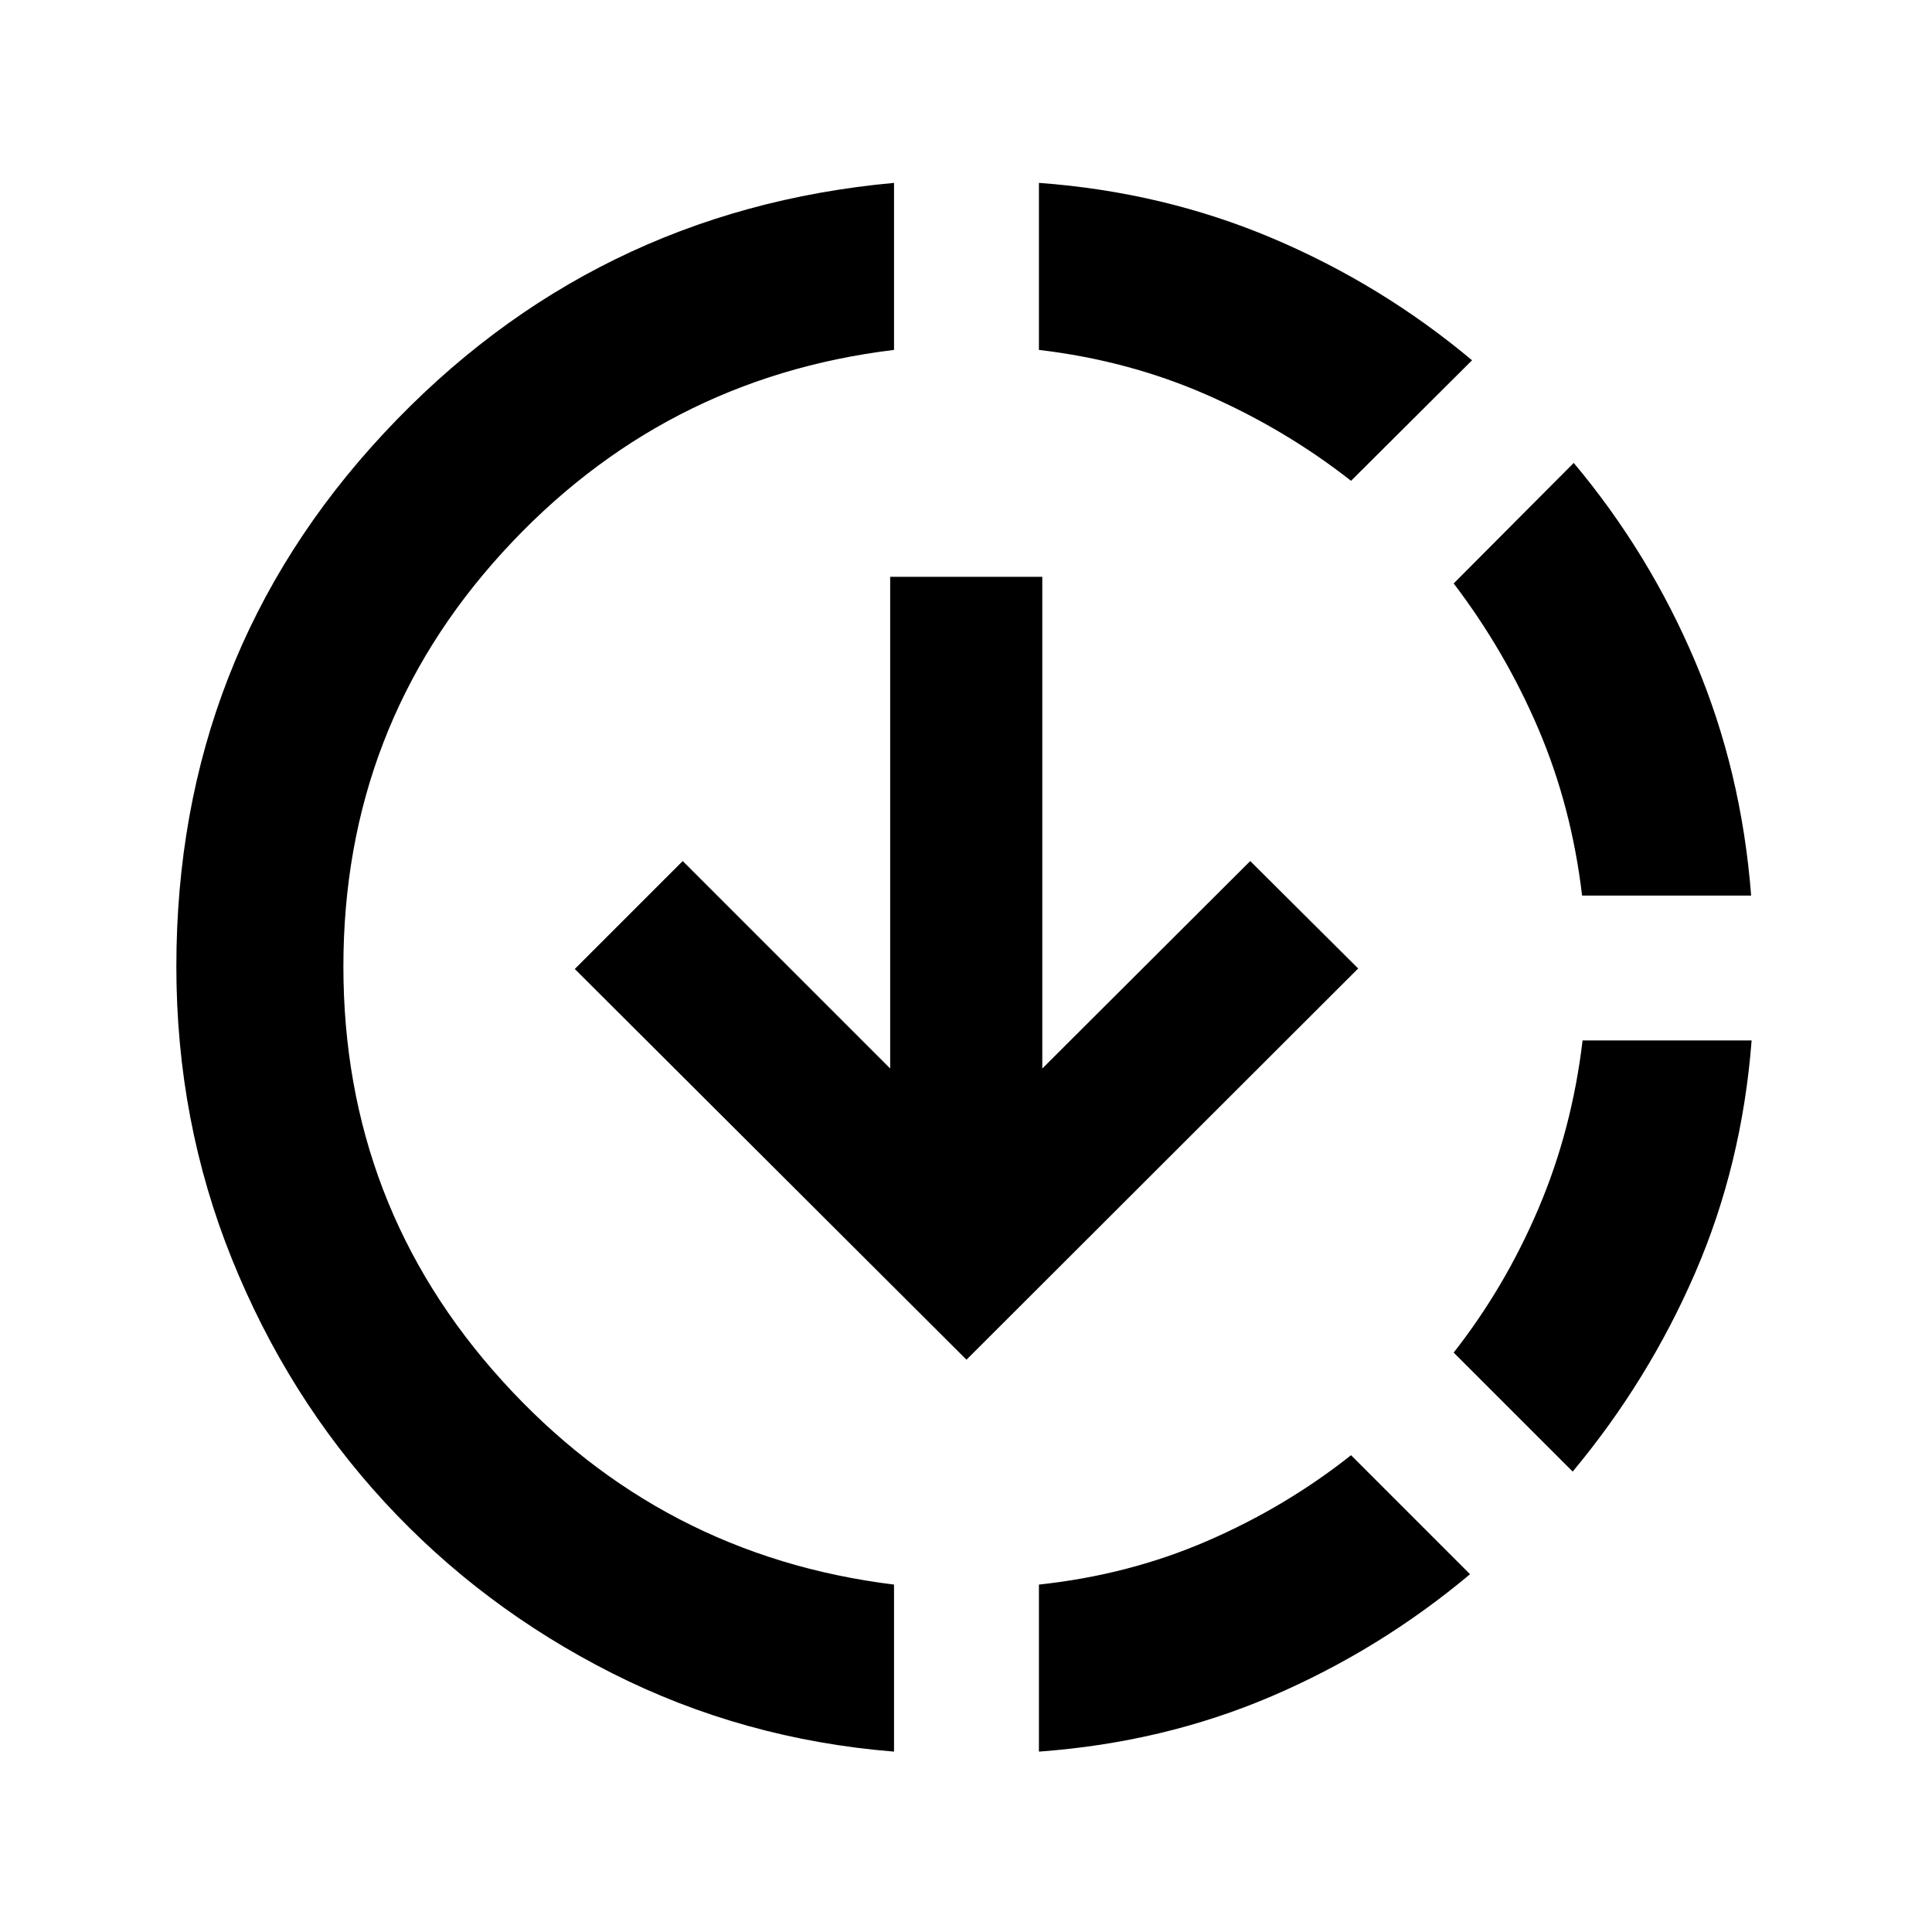 <svg xmlns="http://www.w3.org/2000/svg" height="20" viewBox="0 -960 960 960" width="20"><path d="M444.239-89.63q-74.913-6.044-139.967-38.902-65.055-32.859-113.25-85.174-48.196-52.316-75.794-120.729T87.63-479.761q0-154.348 103.131-264.978 103.13-110.631 253.478-124.392v83.001q-115.565 14-194.587 100.663-79.022 86.663-79.022 205.706 0 118.804 78.903 205.848 78.902 87.043 194.706 101.283v83Zm36-194.74-194.63-194.152 53.63-53.63 103.087 103.087v-244.326h75.587v244.326l103.326-103.087 53.631 53.391L480.239-284.37Zm36 194.74v-83q44.522-4.761 83.544-21.642 39.021-16.88 71.543-42.641l59.131 59.131q-44.957 37.673-98.631 60.652-53.674 22.978-115.587 27.5Zm155.087-631.457q-32.522-25.522-71.543-42.663-39.022-17.141-83.544-22.38v-83.001q61.674 4.522 115.968 27.5 54.293 22.979 99.25 60.653l-60.131 59.891Zm110.131 492.305-59.131-59.131q25.522-32.522 42.163-71.663T786.37-443h84q-4.761 61.674-28 115.348t-60.913 98.87ZM786.13-515q-5.239-44.283-21.76-82.924-16.522-38.641-42.044-72.163l59.652-59.891q37.674 44.956 60.533 99.13Q865.37-576.674 870.131-515H786.13Z"/></svg>